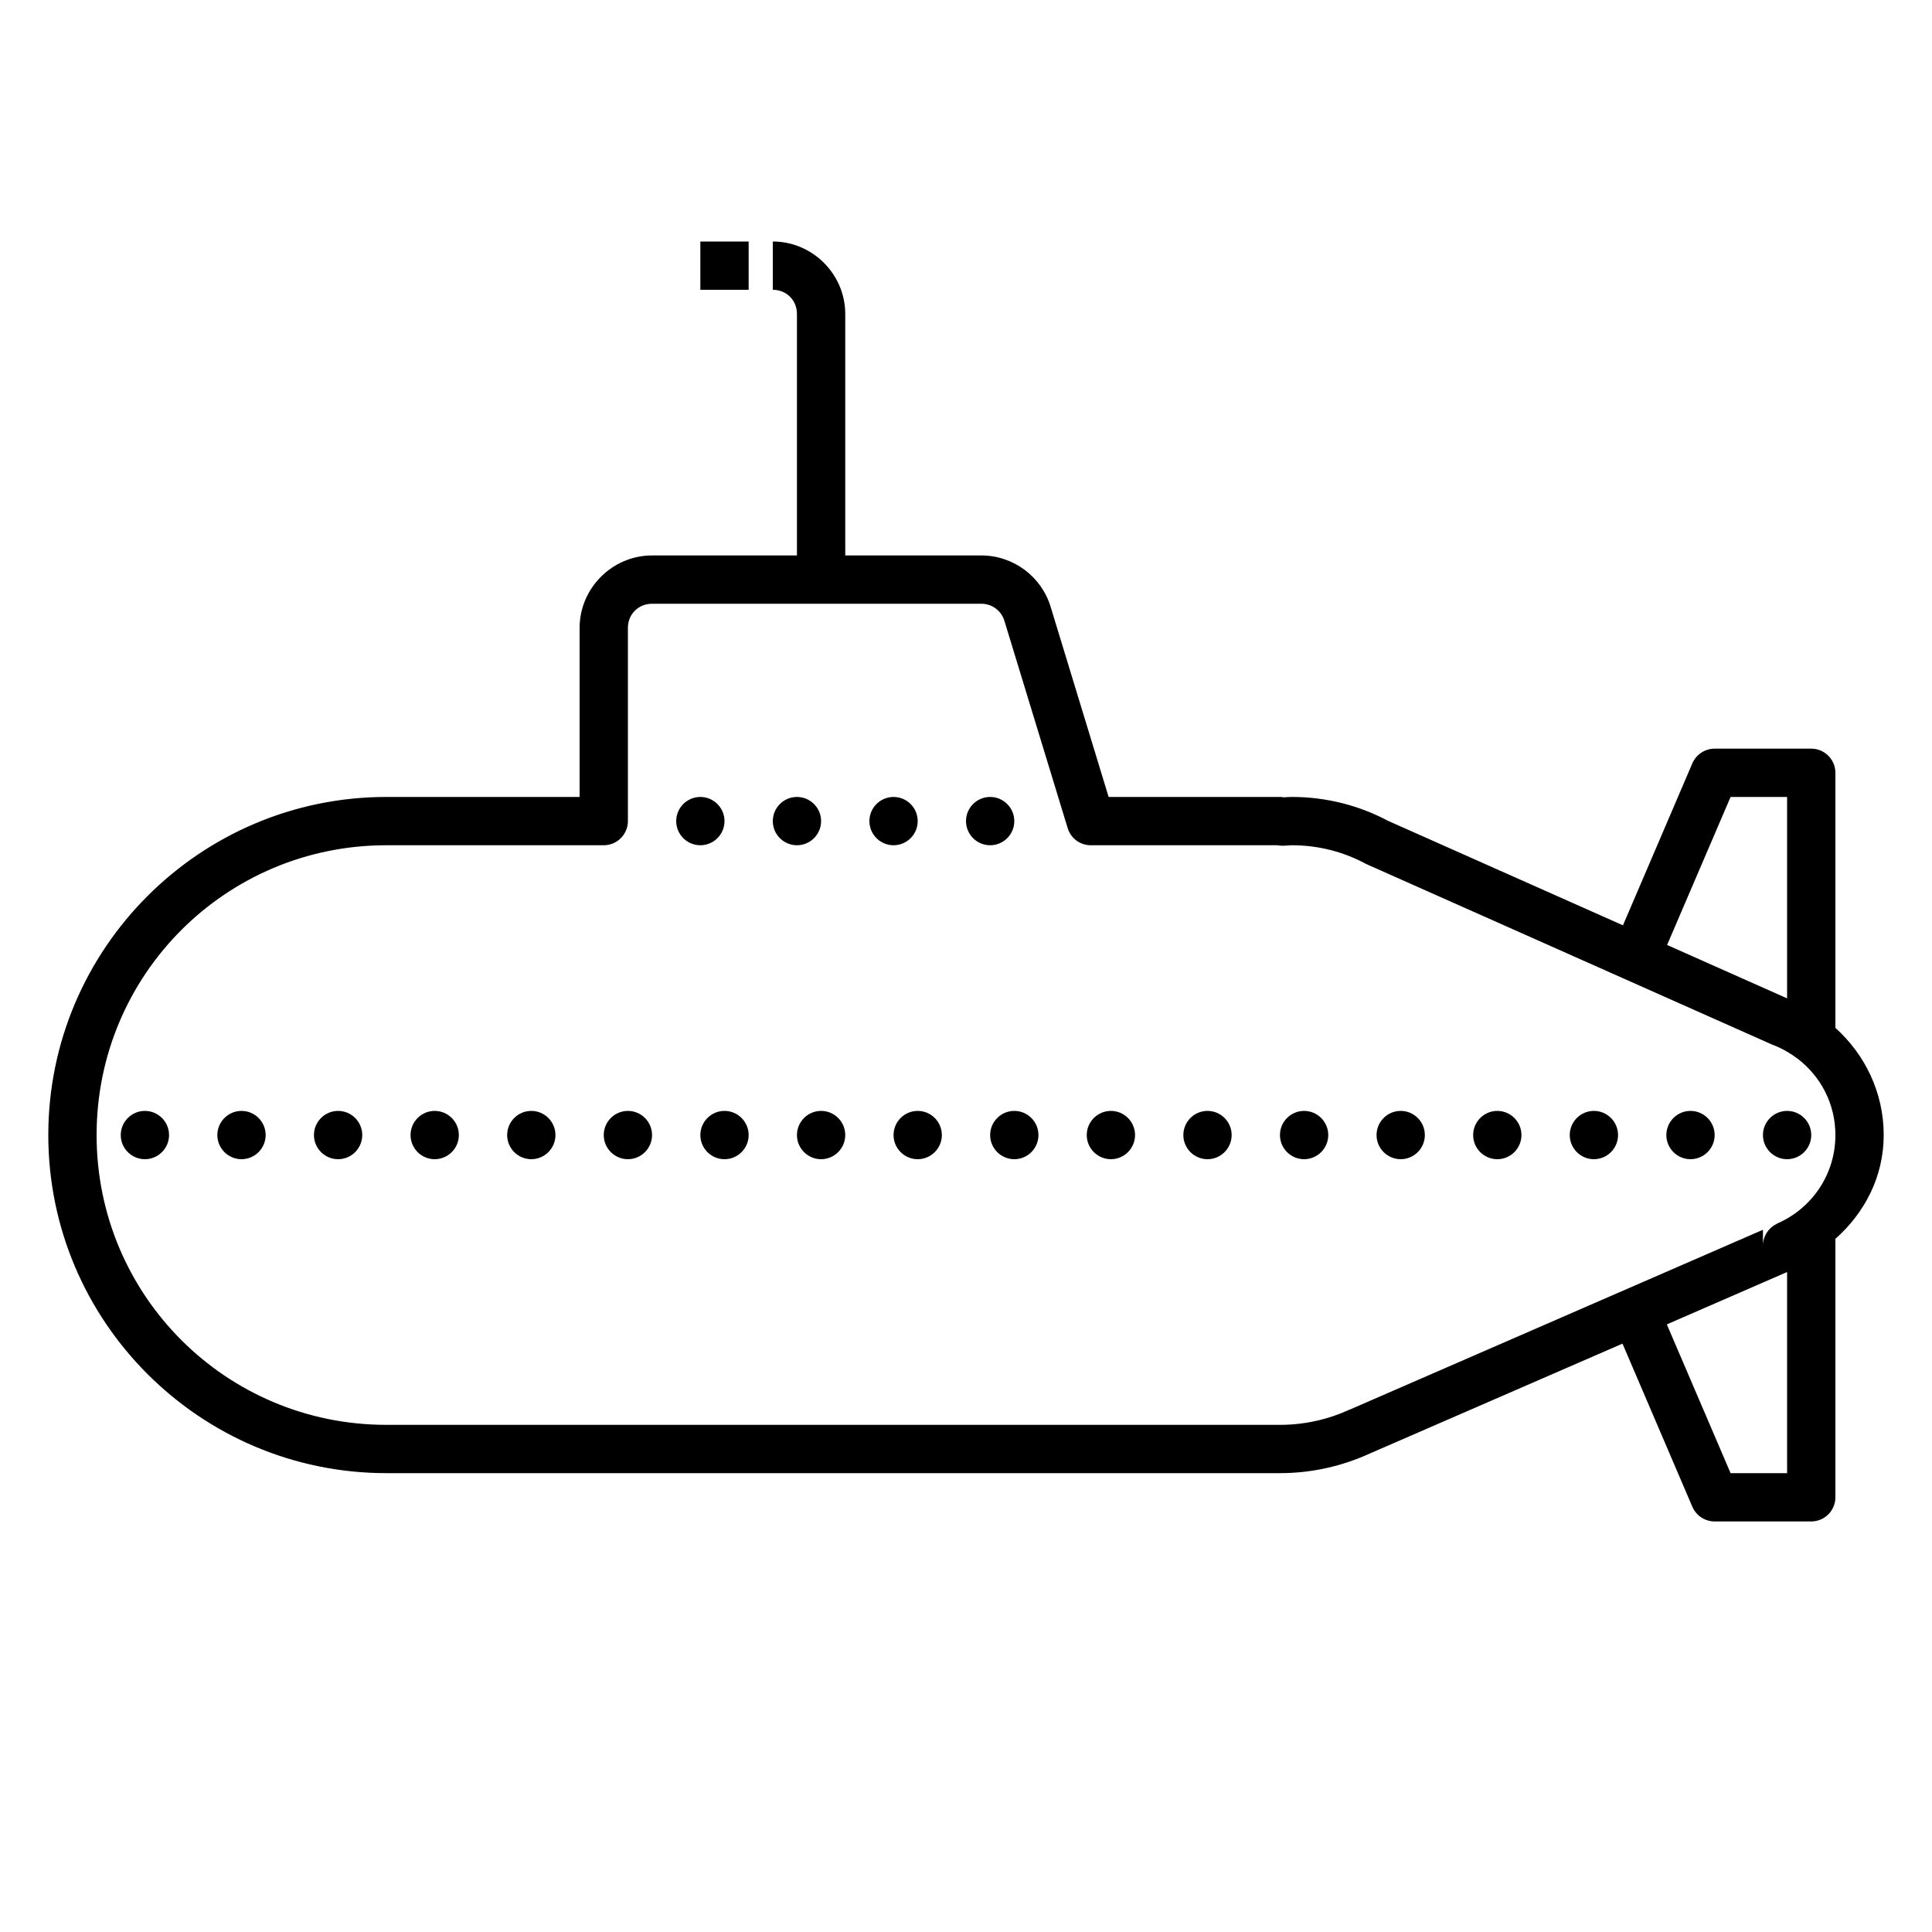 <svg fill="#000000" xmlns="http://www.w3.org/2000/svg"  viewBox="0 0 80 80" width="80px" height="80px"><path d="M 29 10 L 29 12 L 31 12 L 31 10 Z M 32 10 L 32 12 C 32.566 12 33 12.434 33 13 L 33 23 L 27 23 C 25.355 23 24 24.355 24 26 L 24 33 L 16 33 C 8.281 33 2 39.281 2 47 C 2 54.719 8.281 61 16 61 L 53 61 C 54.328 61 55.59 60.703 56.719 60.188 L 67.184 55.637 L 70.078 62.395 C 70.238 62.762 70.602 63 71 63 L 75 63 C 75.551 63 76 62.551 76 62 L 76 51.297 C 77.203 50.23 78 48.734 78 47 C 78 45.234 77.219 43.66 76 42.562 L 76 32 C 76 31.449 75.551 31 75 31 L 71 31 C 70.602 31 70.238 31.238 70.078 31.605 L 67.203 38.316 L 57.43 33.969 L 57.496 34 C 56.305 33.363 54.941 33 53.5 33 C 53.355 33 53.262 33.008 53.168 33.016 C 53.113 33.004 53.055 33 53 33 L 45.906 33 L 43.504 25.125 C 43.121 23.863 41.949 23 40.637 23 L 35 23 L 35 13 C 35 11.355 33.645 10 32 10 Z M 27 25 L 40.637 25 C 41.078 25 41.461 25.285 41.59 25.707 L 44.211 34.293 C 44.34 34.715 44.727 35 45.168 35 L 52.895 35 L 52.891 35 C 52.977 35.016 53.062 35.023 53.148 35.02 C 53.312 35.012 53.426 35 53.5 35 C 54.605 35 55.641 35.277 56.551 35.766 C 56.574 35.773 56.594 35.785 56.617 35.797 L 73.406 43.266 C 73.422 43.273 73.438 43.277 73.453 43.281 C 73.812 43.426 74.145 43.617 74.449 43.848 C 75.391 44.574 76 45.707 76 47 C 76 48.648 75.012 50.043 73.598 50.66 C 73.594 50.664 73.586 50.668 73.582 50.672 C 73.57 50.676 73.562 50.68 73.555 50.684 C 73.219 50.852 73.004 51.195 73 51.57 L 73 50.922 L 55.914 58.359 C 55.91 58.359 55.902 58.363 55.898 58.363 C 55.012 58.77 54.035 59 53 59 L 16 59 C 9.359 59 4 53.641 4 47 C 4 40.359 9.359 35 16 35 L 25 35 C 25.551 35 26 34.551 26 34 L 26 26 C 26 25.434 26.434 25 27 25 Z M 29 33 C 28.449 33 28 33.449 28 34 C 28 34.551 28.449 35 29 35 C 29.551 35 30 34.551 30 34 C 30 33.449 29.551 33 29 33 Z M 33 33 C 32.449 33 32 33.449 32 34 C 32 34.551 32.449 35 33 35 C 33.551 35 34 34.551 34 34 C 34 33.449 33.551 33 33 33 Z M 37 33 C 36.449 33 36 33.449 36 34 C 36 34.551 36.449 35 37 35 C 37.551 35 38 34.551 38 34 C 38 33.449 37.551 33 37 33 Z M 41 33 C 40.449 33 40 33.449 40 34 C 40 34.551 40.449 35 41 35 C 41.551 35 42 34.551 42 34 C 42 33.449 41.551 33 41 33 Z M 71.66 33 L 74 33 L 74 41.34 L 69.031 39.129 Z M 6 46 C 5.449 46 5 46.449 5 47 C 5 47.551 5.449 48 6 48 C 6.551 48 7 47.551 7 47 C 7 46.449 6.551 46 6 46 Z M 10 46 C 9.449 46 9 46.449 9 47 C 9 47.551 9.449 48 10 48 C 10.551 48 11 47.551 11 47 C 11 46.449 10.551 46 10 46 Z M 14 46 C 13.449 46 13 46.449 13 47 C 13 47.551 13.449 48 14 48 C 14.551 48 15 47.551 15 47 C 15 46.449 14.551 46 14 46 Z M 18 46 C 17.449 46 17 46.449 17 47 C 17 47.551 17.449 48 18 48 C 18.551 48 19 47.551 19 47 C 19 46.449 18.551 46 18 46 Z M 22 46 C 21.449 46 21 46.449 21 47 C 21 47.551 21.449 48 22 48 C 22.551 48 23 47.551 23 47 C 23 46.449 22.551 46 22 46 Z M 26 46 C 25.449 46 25 46.449 25 47 C 25 47.551 25.449 48 26 48 C 26.551 48 27 47.551 27 47 C 27 46.449 26.551 46 26 46 Z M 30 46 C 29.449 46 29 46.449 29 47 C 29 47.551 29.449 48 30 48 C 30.551 48 31 47.551 31 47 C 31 46.449 30.551 46 30 46 Z M 34 46 C 33.449 46 33 46.449 33 47 C 33 47.551 33.449 48 34 48 C 34.551 48 35 47.551 35 47 C 35 46.449 34.551 46 34 46 Z M 38 46 C 37.449 46 37 46.449 37 47 C 37 47.551 37.449 48 38 48 C 38.551 48 39 47.551 39 47 C 39 46.449 38.551 46 38 46 Z M 42 46 C 41.449 46 41 46.449 41 47 C 41 47.551 41.449 48 42 48 C 42.551 48 43 47.551 43 47 C 43 46.449 42.551 46 42 46 Z M 46 46 C 45.449 46 45 46.449 45 47 C 45 47.551 45.449 48 46 48 C 46.551 48 47 47.551 47 47 C 47 46.449 46.551 46 46 46 Z M 50 46 C 49.449 46 49 46.449 49 47 C 49 47.551 49.449 48 50 48 C 50.551 48 51 47.551 51 47 C 51 46.449 50.551 46 50 46 Z M 54 46 C 53.449 46 53 46.449 53 47 C 53 47.551 53.449 48 54 48 C 54.551 48 55 47.551 55 47 C 55 46.449 54.551 46 54 46 Z M 58 46 C 57.449 46 57 46.449 57 47 C 57 47.551 57.449 48 58 48 C 58.551 48 59 47.551 59 47 C 59 46.449 58.551 46 58 46 Z M 62 46 C 61.449 46 61 46.449 61 47 C 61 47.551 61.449 48 62 48 C 62.551 48 63 47.551 63 47 C 63 46.449 62.551 46 62 46 Z M 66 46 C 65.449 46 65 46.449 65 47 C 65 47.551 65.449 48 66 48 C 66.551 48 67 47.551 67 47 C 67 46.449 66.551 46 66 46 Z M 70 46 C 69.449 46 69 46.449 69 47 C 69 47.551 69.449 48 70 48 C 70.551 48 71 47.551 71 47 C 71 46.449 70.551 46 70 46 Z M 74 46 C 73.449 46 73 46.449 73 47 C 73 47.551 73.449 48 74 48 C 74.551 48 75 47.551 75 47 C 75 46.449 74.551 46 74 46 Z M 74 52.672 L 74 61 L 71.66 61 L 69.02 54.84 Z"/></svg>